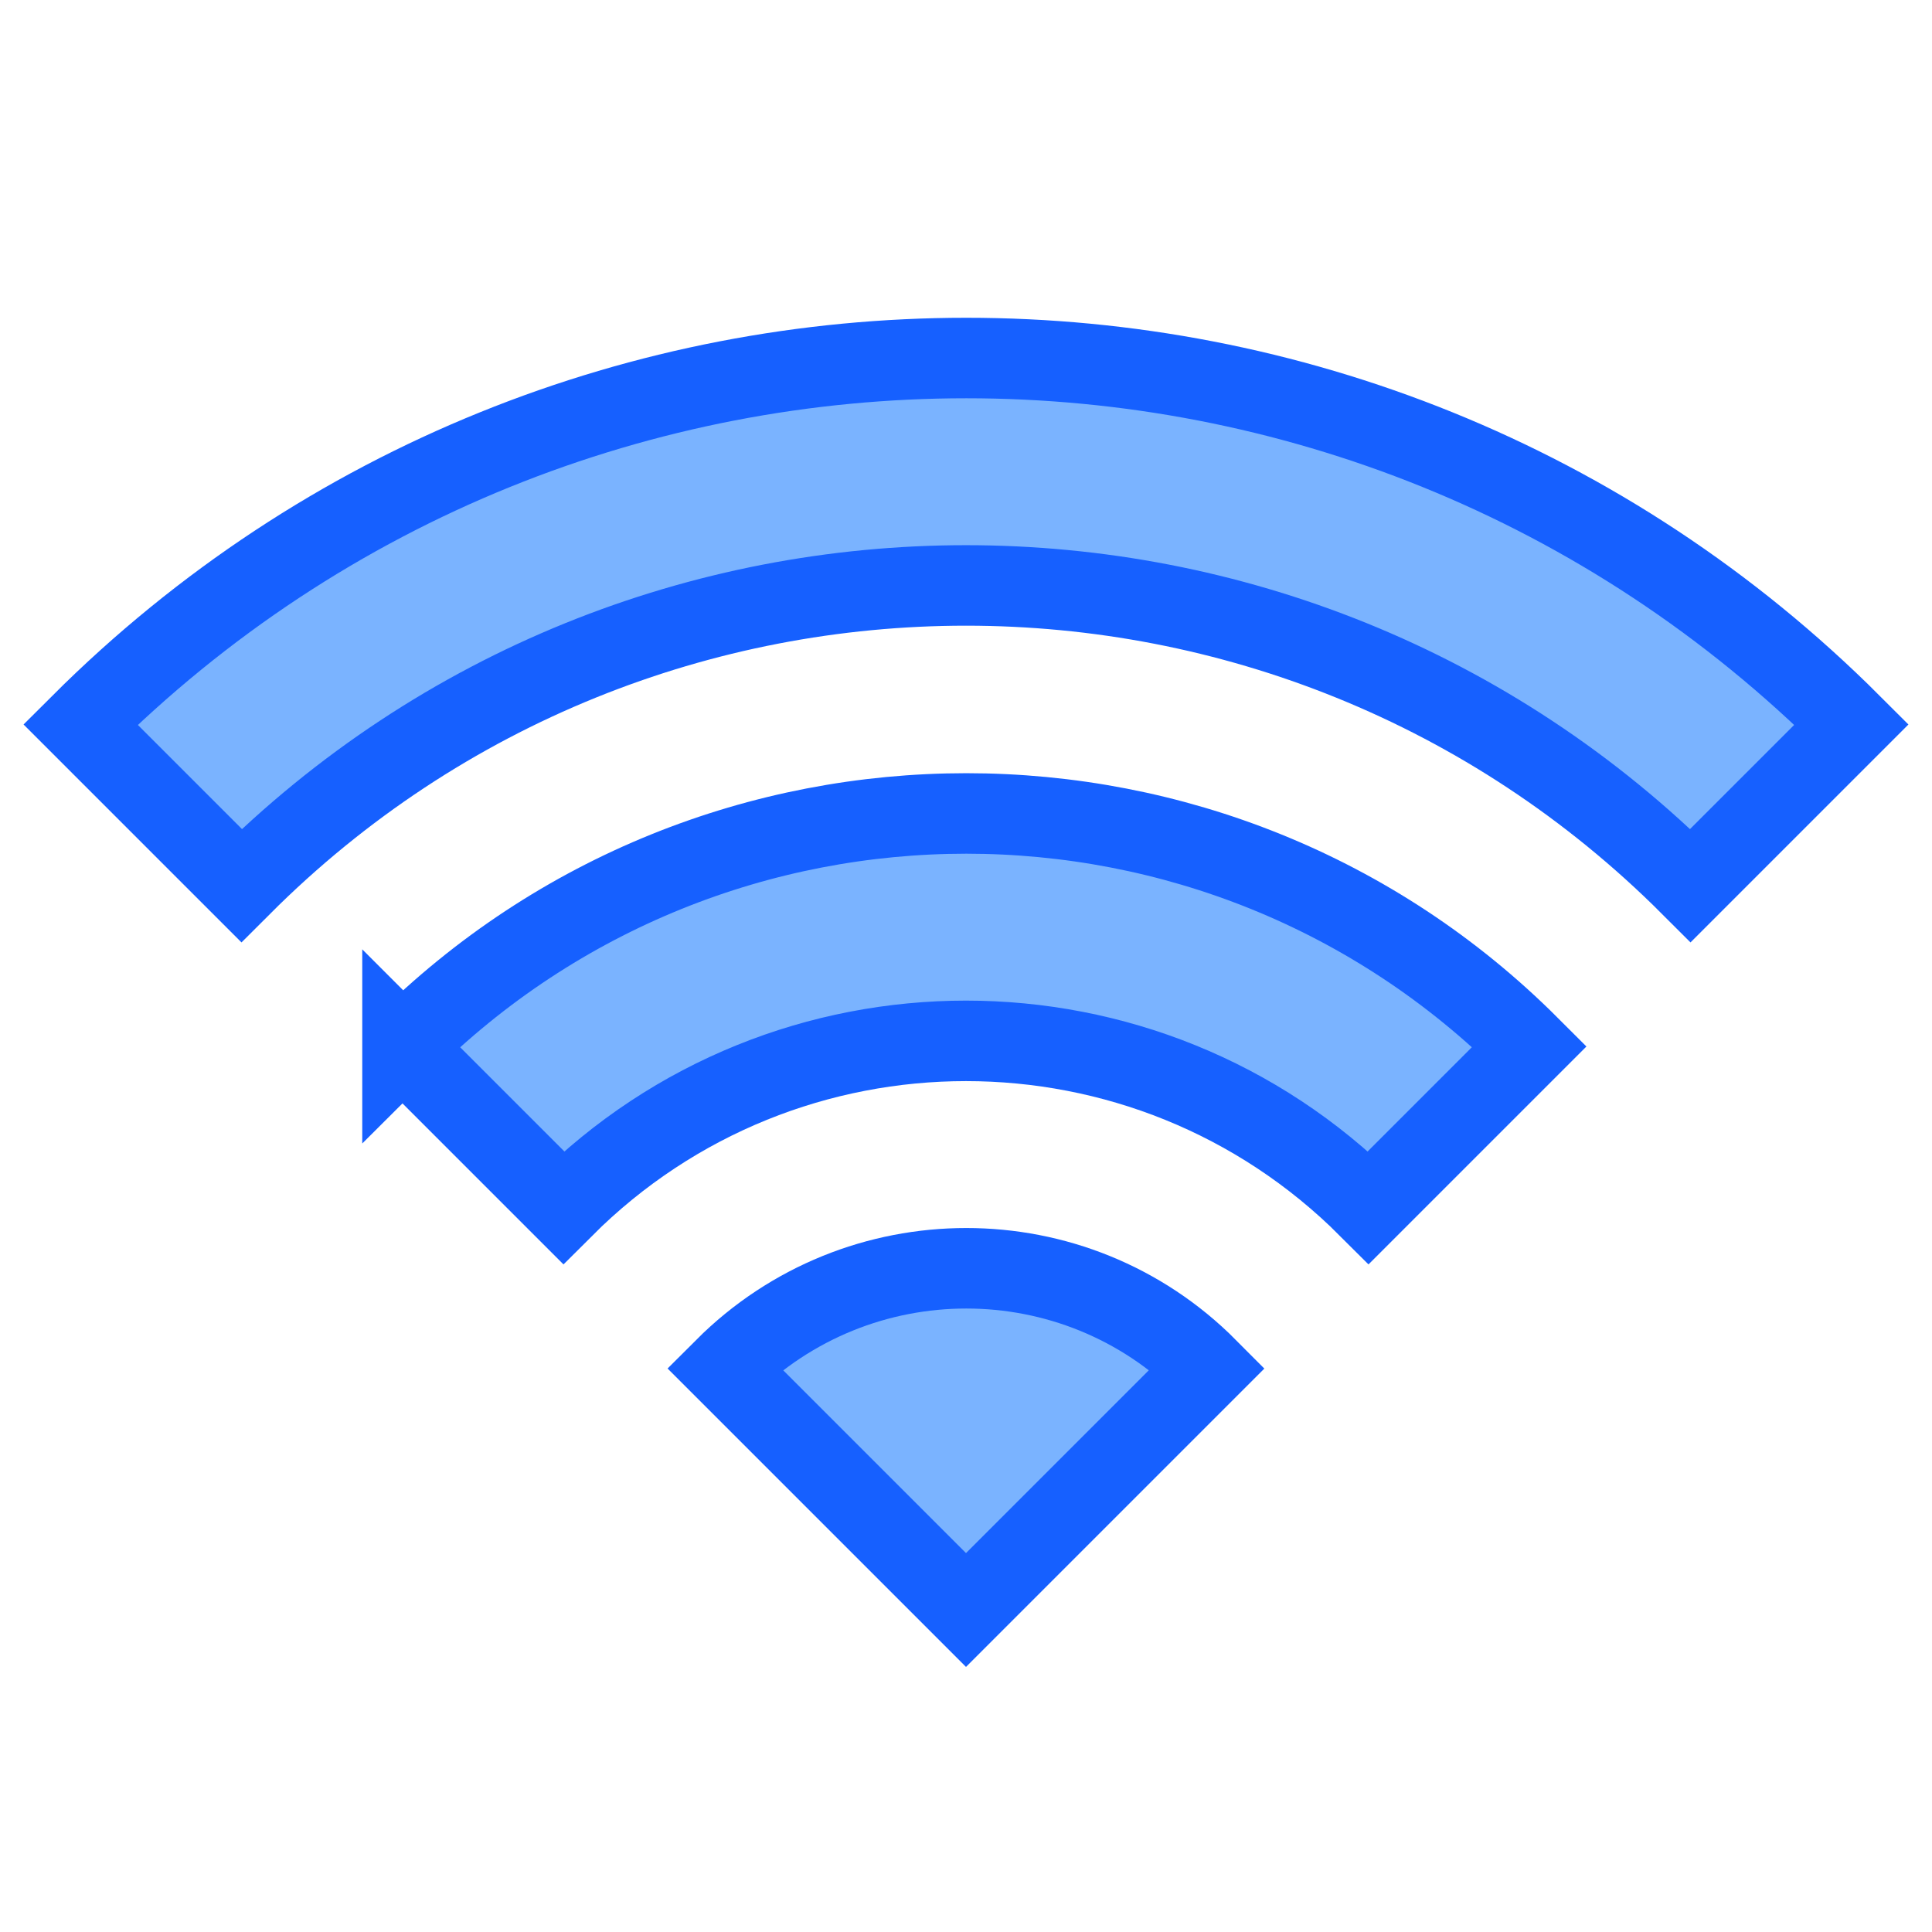 <svg fill="#000000" height="36" viewBox="0 0 24 24" width="36" xmlns="http://www.w3.org/2000/svg">
    <style type="text/css">
    .st0{fill:none;}
    .st1{fill:#7AB3FF;stroke:#1660FF;stroke-miterlimit:10;}
    </style>
    <path class="st0" d="M0 0h24v24H0z" fill="none"/>
    <path class="st1" d="M1 9l2 2c4.97-4.97 13.03-4.97 18 0l2-2C16.93 2.93 7.08 2.93 1 9zm8 8l3 3 3-3c-1.65-1.66-4.34-1.66-6 0zm-4-4l2 2c2.76-2.76 7.24-2.76 10 0l2-2C15.14 9.14 8.87 9.14 5 13z"/>
</svg>